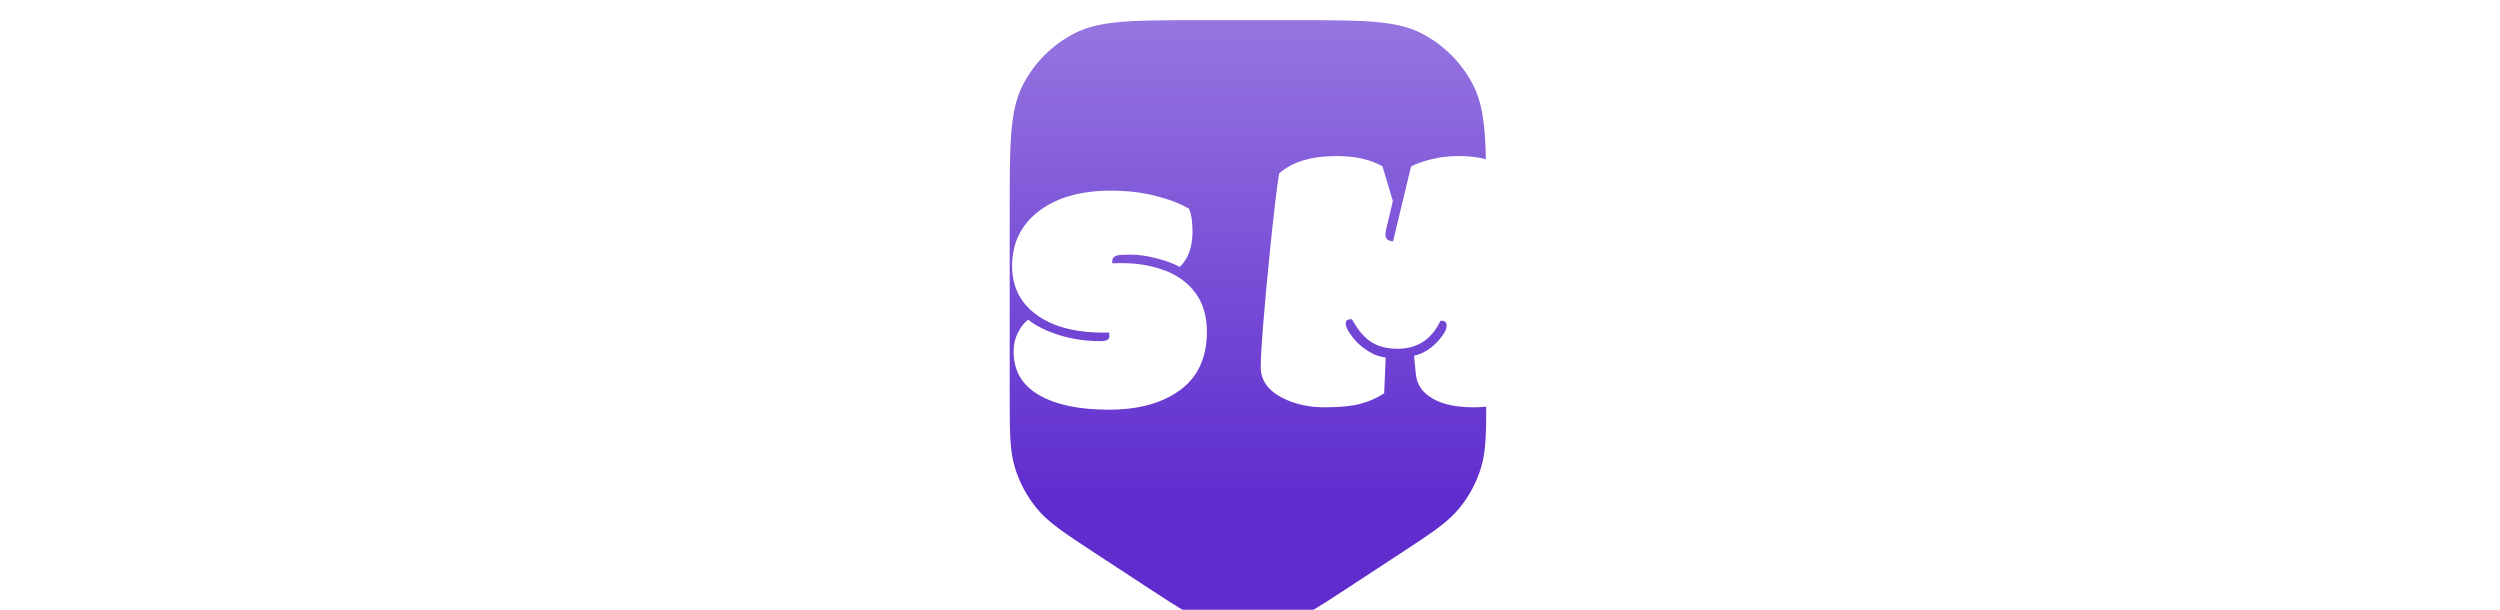 <svg width="619" height="151" viewBox="0 0 619 151" fill="none" xmlns="http://www.w3.org/2000/svg">
<g filter="url(#filter0_i_507_220)">
<path d="M250 47.237C250 30.703 250 22.436 253.215 16.12C256.044 10.565 260.556 6.048 266.107 3.218C272.418 0 280.678 0 297.2 0H320.8C337.322 0 345.582 0 351.893 3.218C357.443 6.048 361.956 10.565 364.785 16.12C368 22.436 368 30.703 368 47.237V92.566C368 101.895 368 106.56 366.706 110.787C365.561 114.528 363.683 118.005 361.183 121.014C358.359 124.414 354.46 126.969 346.662 132.081L334.862 139.816C325.505 145.95 320.827 149.017 315.781 150.209C311.322 151.264 306.678 151.264 302.219 150.209C297.173 149.017 292.495 145.95 283.138 139.816L271.338 132.081C263.54 126.969 259.641 124.414 256.817 121.014C254.317 118.005 252.439 114.528 251.294 110.787C250 106.56 250 101.895 250 92.566V47.237Z" fill="url(#paint0_linear_507_220)"/>
</g>
<path d="M26.203 66.656C26.328 66.75 26.688 66.797 27.281 66.797C27.875 66.797 28.328 66.562 28.641 66.094C28.953 65.625 29.109 64.859 29.109 63.797V62.109C29.109 60.984 28.969 60.188 28.688 59.719C28.438 59.219 28 58.969 27.375 58.969C26.781 58.969 26.375 59.031 26.156 59.156C26.188 59.312 26.203 59.578 26.203 59.953V66.656ZM50.391 77.344L58.5 85.641C57.938 90.516 56.391 94.266 53.859 96.891C51.359 99.516 47.891 100.828 43.453 100.828C40.109 100.828 37.203 100.031 34.734 98.438C31.578 96.438 29.219 93.25 27.656 88.875L25.969 84.281C24.656 84.25 23 84.078 21 83.766C20.75 84.016 20.625 84.359 20.625 84.797C20.625 85.641 21.891 86.141 24.422 86.297L27.094 93.047V97.031C23.5 99.562 18.891 100.828 13.266 100.828C9.234 100.828 6.016 100 3.609 98.344C1.203 96.688 0 94.281 0 91.125V46.594C0 45.219 1.266 43.891 3.797 42.609C6.328 41.297 9.641 40.25 13.734 39.469C17.828 38.656 21.922 38.25 26.016 38.25C35.391 38.25 42.719 40.172 48 44.016C53.562 48.047 56.344 53.719 56.344 61.031C56.344 65.219 55.156 68.812 52.781 71.812C50.438 74.781 47.469 76.844 43.875 78C43.875 79 44.469 79.5 45.656 79.5C46.875 79.5 48.453 78.781 50.391 77.344Z" fill="white"/>
<path d="M107.859 76.781C107.859 79.031 108.109 80.844 108.609 82.219C109.109 83.594 109.984 84.672 111.234 85.453C111.266 85.609 111.281 85.906 111.281 86.344V87.188C111.281 91.625 109.938 95.078 107.25 97.547C104.875 99.734 101.938 100.828 98.438 100.828C96.062 100.828 93.891 100.266 91.922 99.141C89.953 98.016 88.547 96.391 87.703 94.266C86.641 94.266 86.109 94.781 86.109 95.812C86.109 96.688 86.656 97.672 87.75 98.766C85.719 100.141 82.656 100.828 78.562 100.828C72.781 100.828 68.156 99.266 64.688 96.141C61.25 92.984 59.531 88.594 59.531 82.969C59.531 77.312 61.359 72.938 65.016 69.844C68.359 67.062 72.688 65.672 78 65.672C79.812 65.672 81.562 65.797 83.25 66.047C84.375 66.266 84.984 66.391 85.078 66.422C85.172 66.109 85.219 65.844 85.219 65.625C85.219 64.812 84.531 64.266 83.156 63.984C81.781 63.703 79.984 63.562 77.766 63.562C73.047 63.562 69.016 64.516 65.672 66.422C64.141 63.828 63.375 60.547 63.375 56.578C63.375 54.328 63.656 52.656 64.219 51.562C66.469 50.531 69.328 49.625 72.797 48.844C76.266 48.031 79.922 47.625 83.766 47.625C91.703 47.625 97.703 49.359 101.766 52.828C105.828 56.297 107.859 61.219 107.859 67.594V76.781ZM83.531 79.078C82.219 79.078 81.562 79.672 81.562 80.859C81.562 81.984 82.328 82.547 83.859 82.547C84.922 82.547 85.703 82.297 86.203 81.797C86.703 81.266 86.953 80.359 86.953 79.078C86.953 79.078 85.812 79.078 83.531 79.078Z" fill="white"/>
<path d="M139.219 66.75C138.906 66.438 138.531 66.281 138.094 66.281C137.406 66.281 136.938 66.781 136.688 67.781C136.438 68.75 136.312 70.734 136.312 73.734V78.516C136.312 79.359 136.422 79.953 136.641 80.297C136.859 80.641 137.219 80.812 137.719 80.812C138.219 80.812 138.578 80.703 138.797 80.484V74.203C138.797 71.141 138.938 68.656 139.219 66.75ZM135.844 39.047C137.5 37.109 139.328 35.656 141.328 34.688C143.328 33.688 145.875 33.188 148.969 33.188C152.719 33.188 155.766 34.234 158.109 36.328C160.516 38.578 161.719 41.609 161.719 45.422V76.359C161.719 81.016 162.844 84.047 165.094 85.453C165.125 85.609 165.141 85.906 165.141 86.344V87.188C165.141 91.625 163.797 95.078 161.109 97.547C158.734 99.734 155.797 100.828 152.297 100.828C149.859 100.828 147.75 100.312 145.969 99.281C143.875 98.094 142.406 96.469 141.562 94.406C140.5 94.406 139.969 94.922 139.969 95.953C139.969 96.422 140.141 96.969 140.484 97.594C140.859 98.188 141.359 98.719 141.984 99.188C140.141 100.281 137.75 100.828 134.812 100.828C130.844 100.828 127.125 99.922 123.656 98.109C120.219 96.266 117.484 93.5 115.453 89.812C113.109 85.594 111.938 80.484 111.938 74.484C111.938 66.484 114.172 60.203 118.641 55.641C123.141 51.078 128.875 48.797 135.844 48.797C139.969 48.797 143.562 49.578 146.625 51.141C146.969 50.797 147.141 50.438 147.141 50.062C147.141 49.125 146.031 48.328 143.812 47.672C141.594 47.016 139.359 46.688 137.109 46.688C137.109 43.5 136.688 40.953 135.844 39.047Z" fill="white"/>
<path d="M191.344 57.797V76.359C191.344 81.016 192.469 84.047 194.719 85.453C194.75 85.609 194.766 85.906 194.766 86.344V87.188C194.766 91.781 193.516 95.234 191.016 97.547C188.703 99.734 185.609 100.828 181.734 100.828C177.891 100.828 174.719 99.734 172.219 97.547C169.062 94.766 167.484 90.703 167.484 85.359V54.891C168.047 54.484 168.656 54.156 169.312 53.906C169.969 53.656 170.656 53.344 171.375 52.969C170.031 52.281 168.812 51.094 167.719 49.406C166.625 47.688 166.078 45.688 166.078 43.406C166.078 39.469 167.375 36.25 169.969 33.75C172.562 31.25 175.734 30 179.484 30C183.266 30 186.422 31.281 188.953 33.844C191.516 36.375 192.797 39.562 192.797 43.406C192.797 46.5 191.828 49.219 189.891 51.562C187.953 53.875 185.594 55.328 182.812 55.922C182.812 57.109 183.266 57.703 184.172 57.703C185.766 57.703 187.391 57.078 189.047 55.828C190.297 56.797 191.062 57.453 191.344 57.797Z" fill="white"/>
<path d="M222 79.547C222.375 79.547 222.781 79.391 223.219 79.078C222.906 78.047 222.75 76.438 222.75 74.25V51.094C226.062 49.094 230.047 48.094 234.703 48.094C237.328 48.094 239.625 48.453 241.594 49.172C243.594 49.859 245.125 50.781 246.188 51.938V76.359C246.188 81.016 247.312 84.047 249.562 85.453C249.594 85.609 249.609 85.906 249.609 86.344V87.188C249.609 91.75 248.406 95.203 246 97.547C243.812 99.734 240.797 100.828 236.953 100.828C234.547 100.828 232.359 100.281 230.391 99.188C228.453 98.094 227 96.5 226.031 94.406C224.969 94.406 224.438 94.922 224.438 95.953C224.438 96.672 224.797 97.391 225.516 98.109C224.516 98.922 223.312 99.578 221.906 100.078C220.5 100.578 218.422 100.828 215.672 100.828C212.953 100.828 210.297 100.266 207.703 99.141C204.484 97.766 202.016 95.656 200.297 92.812C198.203 89.438 197.156 85.156 197.156 79.969V68.203C195.562 65.422 194.766 62.359 194.766 59.016C194.766 57.297 194.984 55.516 195.422 53.672C195.859 51.828 196.562 50.188 197.531 48.75H207.844C211.719 48.75 214.75 49.672 216.938 51.516C219.156 53.328 220.266 56.094 220.266 59.812V75C220.266 78.031 220.844 79.547 222 79.547Z" fill="white"/>
<path d="M276.609 63.234C275.797 63.484 275.391 63.969 275.391 64.688V64.922C275.391 65.078 275.406 65.172 275.438 65.203C275.781 65.172 276.234 65.156 276.797 65.156H277.922C281.484 65.156 284.812 65.703 287.906 66.797C291.031 67.859 293.578 69.578 295.547 71.953C297.734 74.641 298.828 78.031 298.828 82.125C298.828 88.5 296.625 93.312 292.219 96.562C287.812 99.812 281.922 101.438 274.547 101.438C267.172 101.438 261.391 100.219 257.203 97.781C253.047 95.344 250.969 91.766 250.969 87.047C250.969 85.297 251.344 83.703 252.094 82.266C252.844 80.797 253.688 79.766 254.625 79.172C256.344 80.609 258.828 81.859 262.078 82.922C265.359 83.953 268.828 84.469 272.484 84.469C273.953 84.469 274.688 84.062 274.688 83.25C274.688 82.875 274.641 82.562 274.547 82.312C274.328 82.344 274.062 82.359 273.75 82.359H273.234C266.609 82.359 261.312 81.047 257.344 78.422C252.844 75.453 250.594 71.266 250.594 65.859C250.594 60.453 252.609 56.078 256.641 52.734C261.109 49.047 267.25 47.203 275.062 47.203C278.906 47.203 282.484 47.609 285.797 48.422C289.141 49.234 292 50.312 294.375 51.656C294.969 52.938 295.266 54.828 295.266 57.328C295.266 61.141 294.219 64.062 292.125 66.094C290.531 65.219 288.578 64.5 286.266 63.938C283.984 63.344 281.922 63.047 280.078 63.047C278.234 63.047 277.078 63.109 276.609 63.234Z" fill="white"/>
<path d="M364.891 100.844C360.609 100.844 357.25 100.141 354.812 98.734C352.188 97.266 350.766 95.188 350.547 92.5L350.125 88.094C353 87.406 355.422 85.625 357.391 82.75C357.922 81.938 358.188 81.234 358.188 80.641C358.188 79.828 357.781 79.422 356.969 79.422H356.828C356.797 79.453 356.734 79.469 356.641 79.469C354.453 84.062 350.906 86.359 346 86.359C343.5 86.359 341.359 85.812 339.578 84.719C337.828 83.625 336.219 81.734 334.75 79.047H334.469C333.625 79.047 333.203 79.406 333.203 80.125C333.203 80.625 333.391 81.188 333.766 81.812C335.016 83.906 336.578 85.547 338.453 86.734C339.922 87.734 341.469 88.328 343.094 88.516L342.719 97.375C340.844 98.594 338.859 99.469 336.766 100C334.703 100.562 331.75 100.844 327.906 100.844C324.094 100.844 320.688 100.094 317.688 98.594C314 96.75 312.156 94.188 312.156 90.906C312.156 86.812 312.969 76.703 314.594 60.578C315.469 52.172 316.172 46.297 316.703 42.953C319.922 40.078 324.672 38.641 330.953 38.641C335.516 38.641 339.297 39.484 342.297 41.172L344.875 49.797L343.234 56.688C343.109 57.156 343.047 57.609 343.047 58.047C343.047 59.141 343.672 59.703 344.922 59.734L349.375 41.219C350.656 40.531 352.328 39.938 354.391 39.438C356.453 38.906 358.703 38.641 361.141 38.641C365.703 38.641 369.078 39.422 371.266 40.984C373.484 42.516 374.797 45.109 375.203 48.766C375.297 49.453 375.438 50.594 375.625 52.188C378.469 76.625 379.891 91.016 379.891 95.359C376.422 99.016 371.422 100.844 364.891 100.844Z" fill="white"/>
<path d="M429.906 76.797C429.906 79.047 430.156 80.859 430.656 82.234C431.156 83.609 432.031 84.688 433.281 85.469C433.312 85.625 433.328 85.922 433.328 86.359V87.203C433.328 91.641 431.984 95.094 429.297 97.562C426.922 99.75 423.984 100.844 420.484 100.844C418.109 100.844 415.938 100.281 413.969 99.156C412 98.031 410.594 96.406 409.75 94.281C408.688 94.281 408.156 94.797 408.156 95.828C408.156 96.703 408.703 97.688 409.797 98.781C407.766 100.156 404.703 100.844 400.609 100.844C394.828 100.844 390.203 99.281 386.734 96.156C383.297 93 381.578 88.609 381.578 82.984C381.578 77.328 383.406 72.953 387.062 69.859C390.406 67.078 394.734 65.688 400.047 65.688C401.859 65.688 403.609 65.812 405.297 66.062C406.422 66.281 407.031 66.406 407.125 66.438C407.219 66.125 407.266 65.859 407.266 65.641C407.266 64.828 406.578 64.281 405.203 64C403.828 63.719 402.031 63.578 399.812 63.578C395.094 63.578 391.062 64.531 387.719 66.438C386.188 63.844 385.422 60.562 385.422 56.594C385.422 54.344 385.703 52.672 386.266 51.578C388.516 50.547 391.375 49.641 394.844 48.859C398.312 48.047 401.969 47.641 405.812 47.641C413.75 47.641 419.75 49.375 423.812 52.844C427.875 56.312 429.906 61.234 429.906 67.609V76.797ZM405.578 79.094C404.266 79.094 403.609 79.688 403.609 80.875C403.609 82 404.375 82.562 405.906 82.562C406.969 82.562 407.75 82.312 408.25 81.812C408.75 81.281 409 80.375 409 79.094C409 79.094 407.859 79.094 405.578 79.094Z" fill="white"/>
<path d="M460.375 63.25C459.562 63.5 459.156 63.984 459.156 64.703V64.938C459.156 65.094 459.172 65.188 459.203 65.219C459.547 65.188 460 65.172 460.562 65.172H461.688C465.25 65.172 468.578 65.719 471.672 66.812C474.797 67.875 477.344 69.594 479.312 71.969C481.5 74.656 482.594 78.047 482.594 82.141C482.594 88.516 480.391 93.328 475.984 96.578C471.578 99.828 465.688 101.453 458.312 101.453C450.938 101.453 445.156 100.234 440.969 97.797C436.812 95.359 434.734 91.781 434.734 87.062C434.734 85.312 435.109 83.719 435.859 82.281C436.609 80.812 437.453 79.781 438.391 79.188C440.109 80.625 442.594 81.875 445.844 82.938C449.125 83.969 452.594 84.484 456.25 84.484C457.719 84.484 458.453 84.078 458.453 83.266C458.453 82.891 458.406 82.578 458.312 82.328C458.094 82.359 457.828 82.375 457.516 82.375H457C450.375 82.375 445.078 81.062 441.109 78.438C436.609 75.469 434.359 71.281 434.359 65.875C434.359 60.469 436.375 56.094 440.406 52.75C444.875 49.062 451.016 47.219 458.828 47.219C462.672 47.219 466.25 47.625 469.562 48.438C472.906 49.25 475.766 50.328 478.141 51.672C478.734 52.953 479.031 54.844 479.031 57.344C479.031 61.156 477.984 64.078 475.891 66.109C474.297 65.234 472.344 64.516 470.031 63.953C467.75 63.359 465.688 63.062 463.844 63.062C462 63.062 460.844 63.125 460.375 63.25Z" fill="white"/>
<path d="M487.797 70.375H490.703C492.266 70.375 493.047 69.859 493.047 68.828C493.047 68.703 493.016 68.516 492.953 68.266H482.453C481.766 66.078 481.422 63.641 481.422 60.953C481.422 58.234 481.625 56.031 482.031 54.344C483.812 53.219 486.266 51.5 489.391 49.188C490.266 47.062 491.406 43.688 492.812 39.062C493 38.438 493.219 37.828 493.469 37.234C495.906 36.609 498.688 36.297 501.812 36.297C504.938 36.297 508.016 36.625 511.047 37.281V48.766H519.156C520.969 51.516 521.875 54.75 521.875 58.469C521.875 60.156 521.641 61.891 521.172 63.672C520.703 65.453 520.031 66.969 519.156 68.219H512.453V75.297C512.453 79.297 514.125 81.297 517.469 81.297H519.484C520.141 83.672 520.469 85.734 520.469 87.484C520.469 91.797 519.109 95.109 516.391 97.422C513.703 99.703 509.781 100.844 504.625 100.844C499.5 100.844 495.406 99.422 492.344 96.578C489.312 93.703 487.797 89.484 487.797 83.922V70.375Z" fill="white"/>
<path d="M550.188 101.453C541.531 101.453 534.703 99.047 529.703 94.234C524.578 89.391 522.016 82.766 522.016 74.359C522.016 65.922 524.656 59.234 529.938 54.297C534.812 49.703 540.984 47.406 548.453 47.406C555.922 47.406 561.906 49.469 566.406 53.594C570.938 57.688 573.203 62.734 573.203 68.734C573.203 74.078 571.344 78.109 567.625 80.828C564.188 83.391 559.5 84.672 553.562 84.672C549.125 84.672 545.375 83.75 542.312 81.906C542.062 82.094 541.938 82.438 541.938 82.938C541.938 83.875 543.172 84.734 545.641 85.516C548.109 86.359 550.906 86.781 554.031 86.781C557.188 86.781 560.047 86.391 562.609 85.609C565.203 84.797 567.281 83.844 568.844 82.75C569.594 83.406 570.188 84.625 570.625 86.406C571.094 88.156 571.328 89.766 571.328 91.234C571.328 92.672 571.188 93.953 570.906 95.078C568.469 97.141 565.969 98.609 563.406 99.484C559.781 100.797 555.375 101.453 550.188 101.453ZM549.578 69.719C551.141 69.719 551.922 69.125 551.922 67.938C551.922 66.812 551.094 66.25 549.438 66.25C547.781 66.25 546.828 67.141 546.578 68.922C547.453 69.453 548.453 69.719 549.578 69.719Z" fill="white"/>
<path d="M589.375 100.609C585.656 100.609 582.688 99.938 580.469 98.594C578 97.188 576.766 95.109 576.766 92.359V68.219C574.922 65.625 574 62.438 574 58.656C574 54.844 574.922 51.547 576.766 48.766H583.938C587.625 48.766 590.266 49.953 591.859 52.328C591.078 53.203 590.391 54.312 589.797 55.656C589.203 57 588.906 57.969 588.906 58.562C588.906 59.125 589.047 59.547 589.328 59.828C589.641 60.109 590.078 60.25 590.641 60.25C591.734 55.906 593.812 52.719 596.875 50.688C599.406 48.969 602.531 48.109 606.25 48.109C610.875 48.109 614.5 49.094 617.125 51.062C618.062 53.562 618.531 56.625 618.531 60.25C618.531 63.844 617.812 67.109 616.375 70.047C615.312 70.609 613.844 71.094 611.969 71.5C610.094 71.875 608.203 72.062 606.297 72.062C604.391 72.062 602.672 71.938 601.141 71.688C599.641 71.406 598.547 71.156 597.859 70.938C597.609 71.188 597.484 71.547 597.484 72.016C597.484 72.484 597.781 72.844 598.375 73.094C599 73.312 600.031 73.562 601.469 73.844V97.375C598.062 99.531 594.031 100.609 589.375 100.609Z" fill="white"/>
<defs>
<filter id="filter0_i_507_220" x="250" y="0" width="118" height="156" filterUnits="userSpaceOnUse" color-interpolation-filters="sRGB">
<feFlood flood-opacity="0" result="BackgroundImageFix"/>
<feBlend mode="normal" in="SourceGraphic" in2="BackgroundImageFix" result="shape"/>
<feColorMatrix in="SourceAlpha" type="matrix" values="0 0 0 0 0 0 0 0 0 0 0 0 0 0 0 0 0 0 127 0" result="hardAlpha"/>
<feOffset dy="5"/>
<feGaussianBlur stdDeviation="2.5"/>
<feComposite in2="hardAlpha" operator="arithmetic" k2="-1" k3="1"/>
<feColorMatrix type="matrix" values="0 0 0 0 1 0 0 0 0 1 0 0 0 0 1 0 0 0 0.45 0"/>
<feBlend mode="normal" in2="shape" result="effect1_innerShadow_507_220"/>
</filter>
<linearGradient id="paint0_linear_507_220" x1="309" y1="0" x2="309" y2="118.094" gradientUnits="userSpaceOnUse">
<stop stop-color="#9675E0"/>
<stop offset="1" stop-color="#5F2DCE"/>
</linearGradient>
</defs>
</svg>
